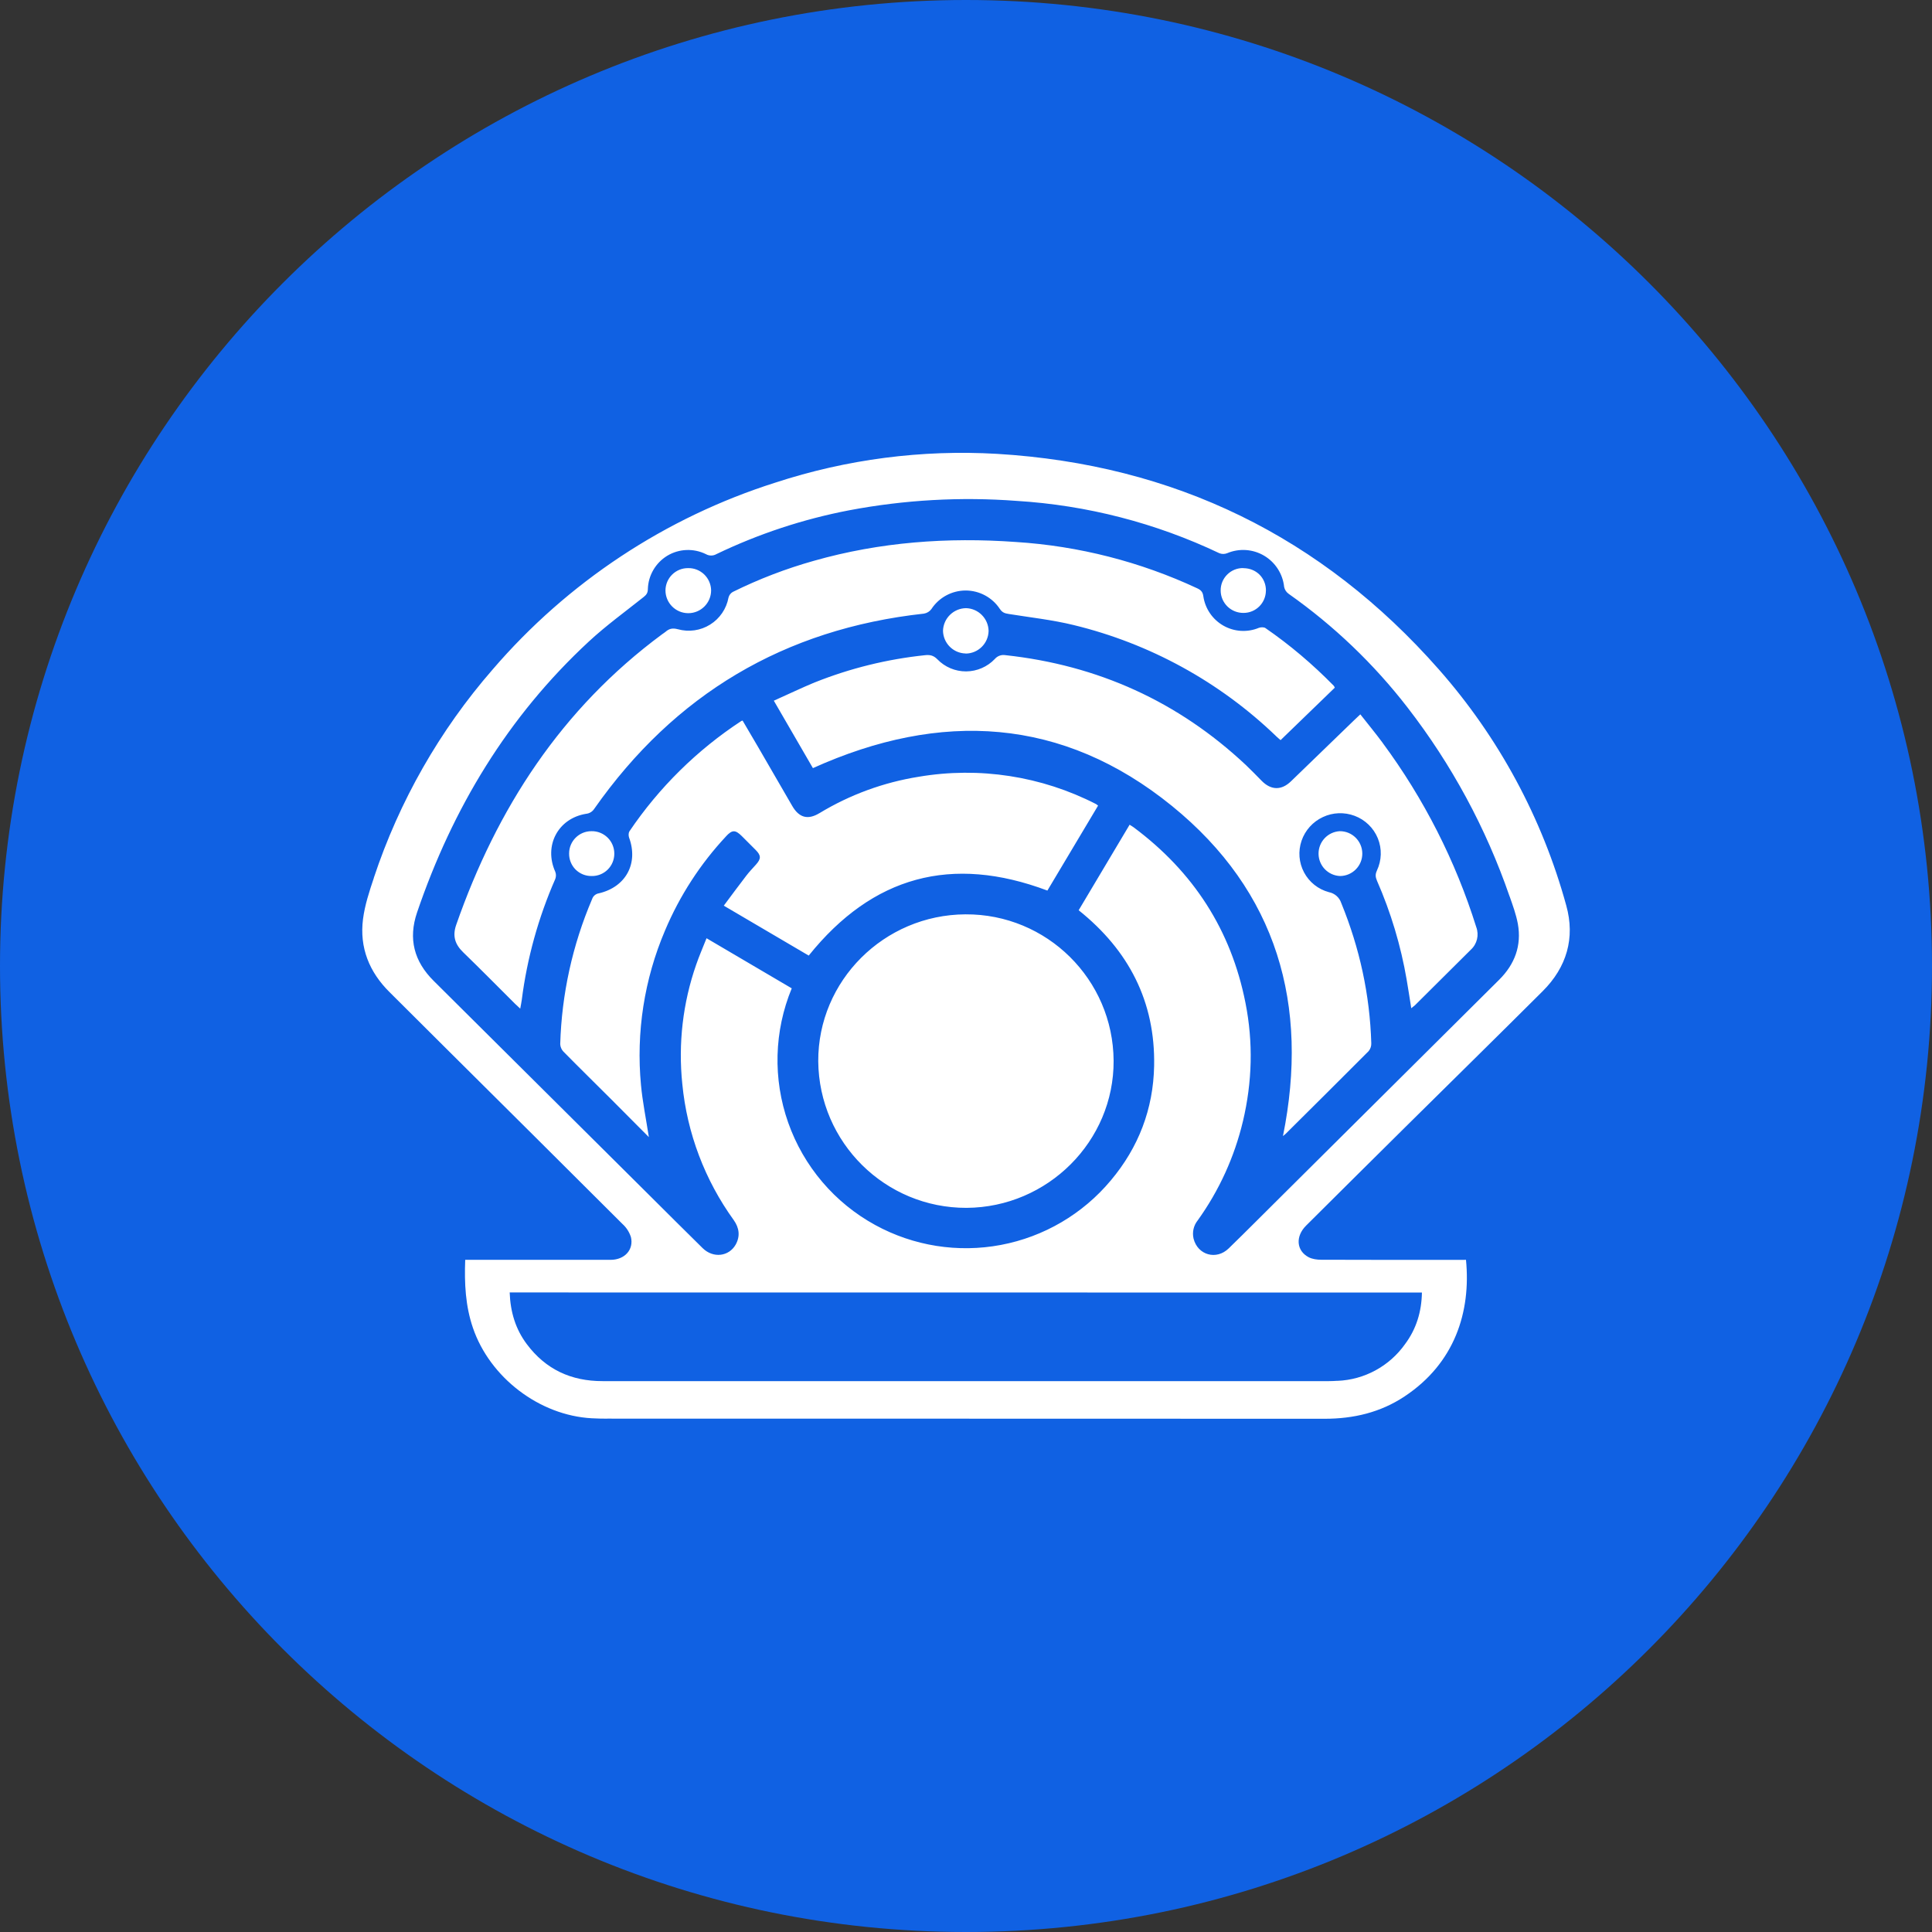 <?xml version="1.0" encoding="UTF-8"?>
<svg xmlns="http://www.w3.org/2000/svg" xmlns:xlink="http://www.w3.org/1999/xlink" width="168pt" height="168pt" viewBox="0 0 168 168" version="1.1">
<rect x="0" y="0" width="168" height="168" fill="#333333" stroke="none"/>
<g id="surface1881">
<path style=" stroke:none;fill-rule:evenodd;fill:rgb(6.275%,38.039%,89.02%);fill-opacity:1;" d="M 168 84 C 168 130.391 130.391 168 84 168 C 37.609 168 0 130.391 0 84 C 0 37.609 37.609 0 84 0 C 130.391 0 168 37.609 168 84 "/>
<path style=" stroke:none;fill-rule:evenodd;fill:rgb(100%,100%,100%);fill-opacity:1;" d="M 127.477 109.551 C 127.918 114.07 126.504 118.535 122.133 121.43 C 120.039 122.82 117.703 123.371 115.191 123.371 C 94.402 123.359 73.613 123.367 52.82 123.359 L 52.82 123.363 C 52.363 123.363 51.91 123.352 51.457 123.328 C 46.898 123.082 42.594 119.777 41.125 115.469 C 40.473 113.562 40.375 111.609 40.453 109.551 L 53.105 109.551 C 54.324 109.547 55.133 108.66 54.859 107.551 L 54.855 107.551 C 54.715 107.121 54.465 106.738 54.129 106.434 C 48.969 101.277 43.793 96.145 38.621 91 L 33.887 86.285 C 32.105 84.527 31.25 82.398 31.566 79.922 C 31.723 78.703 32.117 77.508 32.512 76.332 L 32.508 76.328 C 34.719 69.668 38.227 63.512 42.836 58.219 C 49.359 50.625 57.871 44.996 67.414 41.969 C 73.629 39.934 80.168 39.086 86.691 39.465 C 102.105 40.391 114.941 46.656 125.117 58.211 C 130.324 64.121 134.113 71.141 136.195 78.734 C 136.984 81.562 136.238 84.109 134.141 86.195 C 130.203 90.121 126.234 94.02 122.281 97.93 C 119.379 100.801 116.48 103.684 113.582 106.566 C 112.625 107.512 112.723 108.77 113.812 109.332 C 114.129 109.488 114.52 109.543 114.879 109.543 C 118.867 109.559 122.863 109.555 126.859 109.555 Z M 44.32 112.387 C 44.379 114.078 44.828 115.578 45.816 116.891 C 47.453 119.074 49.664 120.105 52.406 120.098 L 115.551 120.098 C 115.797 120.098 116.043 120.086 116.285 120.07 L 116.289 120.074 C 118.645 119.984 120.824 118.797 122.184 116.871 C 123.16 115.559 123.617 114.059 123.645 112.395 Z M 98.227 71.715 C 98.379 71.816 98.488 71.871 98.578 71.941 C 103.766 75.805 107.051 80.867 108.301 87.203 C 108.984 90.648 108.891 94.082 108.082 97.5 L 108.082 97.496 C 107.344 100.602 106.008 103.531 104.145 106.125 C 103.789 106.57 103.656 107.152 103.789 107.711 C 104.152 109.141 105.773 109.602 106.844 108.555 C 108.418 107.027 109.957 105.469 111.516 103.926 C 117.793 97.68 124.074 91.438 130.359 85.199 C 131.723 83.844 132.324 82.227 131.988 80.336 C 131.836 79.516 131.543 78.719 131.266 77.93 L 131.262 77.93 C 129.223 72.016 126.227 66.473 122.395 61.523 C 119.461 57.727 115.973 54.395 112.051 51.633 C 111.852 51.488 111.711 51.277 111.664 51.035 C 111.547 49.906 110.898 48.898 109.922 48.32 C 108.945 47.742 107.75 47.664 106.707 48.105 C 106.492 48.191 106.254 48.191 106.039 48.109 C 100.504 45.477 94.516 43.93 88.398 43.555 C 83.535 43.188 78.648 43.465 73.855 44.371 C 69.855 45.137 65.969 46.418 62.297 48.184 C 62.012 48.348 61.664 48.348 61.379 48.184 C 60.309 47.66 59.047 47.711 58.027 48.324 C 57.012 48.941 56.371 50.031 56.336 51.219 C 56.336 51.535 56.219 51.719 55.98 51.906 C 54.375 53.184 52.703 54.395 51.203 55.785 C 44.148 62.32 39.348 70.297 36.266 79.344 C 35.488 81.633 36.004 83.598 37.711 85.293 L 56.402 103.871 C 57.969 105.43 59.527 106.988 61.105 108.539 C 62.016 109.43 63.383 109.273 63.977 108.219 C 64.379 107.488 64.281 106.77 63.805 106.098 C 61.293 102.621 59.746 98.539 59.332 94.27 C 58.965 90.758 59.375 87.211 60.539 83.879 C 60.801 83.117 61.129 82.371 61.438 81.586 L 68.852 85.945 L 68.848 85.941 C 67.309 89.664 67.199 93.824 68.539 97.621 C 69.879 101.418 72.57 104.59 76.105 106.523 C 79.438 108.348 83.305 108.961 87.039 108.254 C 90.777 107.547 94.152 105.566 96.59 102.648 C 99.004 99.777 100.285 96.441 100.359 92.688 C 100.465 87.09 98.148 82.629 93.797 79.152 Z M 122.719 87.676 C 122.582 86.805 122.457 86 122.32 85.199 L 122.32 85.195 C 121.812 82.23 120.945 79.34 119.738 76.586 C 119.605 76.27 119.574 76.031 119.734 75.703 L 119.73 75.703 C 120.148 74.82 120.18 73.805 119.812 72.898 C 119.441 71.992 118.711 71.285 117.793 70.941 C 116.895 70.605 115.898 70.641 115.031 71.051 C 114.16 71.457 113.492 72.199 113.18 73.105 C 112.867 74.016 112.945 75.012 113.395 75.859 C 113.844 76.707 114.625 77.328 115.551 77.578 C 116.059 77.676 116.473 78.039 116.633 78.531 C 118.23 82.441 119.117 86.496 119.242 90.711 C 119.254 90.961 119.172 91.207 119.012 91.402 C 116.613 93.816 114.191 96.211 111.781 98.609 C 111.695 98.688 111.598 98.75 111.562 98.789 C 113.863 87.398 111.062 77.52 101.914 70.086 C 92.406 62.367 81.812 61.773 70.688 66.793 L 67.289 60.93 C 68.5 60.391 69.668 59.828 70.859 59.332 L 70.859 59.336 C 73.93 58.109 77.152 57.316 80.441 56.973 C 80.867 56.926 81.176 56.992 81.508 57.328 C 82.164 58.008 83.066 58.387 84.012 58.383 C 84.953 58.375 85.855 57.988 86.504 57.305 C 86.73 57.039 87.074 56.914 87.418 56.969 C 95.465 57.84 102.449 61 108.34 66.527 C 108.812 66.973 109.258 67.441 109.715 67.902 C 110.527 68.723 111.426 68.742 112.254 67.945 L 117.773 62.605 L 118.289 62.117 C 118.949 62.957 119.617 63.766 120.238 64.605 L 120.234 64.605 C 123.82 69.453 126.57 74.867 128.371 80.617 C 128.629 81.312 128.441 82.09 127.895 82.586 L 123.043 87.41 C 122.957 87.488 122.859 87.551 122.719 87.672 Z M 116.07 59.797 L 111.355 64.359 C 111.215 64.238 111.082 64.129 110.961 64.012 L 110.965 64.012 C 106.055 59.289 99.98 55.957 93.359 54.352 C 91.508 53.898 89.59 53.691 87.707 53.387 C 87.375 53.336 87.152 53.266 86.945 52.949 L 86.945 52.953 C 86.285 51.949 85.164 51.348 83.965 51.348 C 82.766 51.352 81.648 51.957 80.992 52.961 C 80.836 53.176 80.602 53.316 80.34 53.359 C 68.191 54.691 58.656 60.383 51.676 70.328 C 51.516 70.578 51.254 70.738 50.961 70.766 C 48.516 71.164 47.27 73.547 48.285 75.805 C 48.363 76.008 48.363 76.23 48.285 76.434 C 46.816 79.781 45.832 83.324 45.371 86.949 C 45.34 87.176 45.293 87.395 45.238 87.707 L 44.785 87.285 C 43.285 85.789 41.793 84.277 40.27 82.801 C 39.566 82.117 39.336 81.395 39.664 80.438 C 43.199 70.305 48.816 61.633 57.566 55.16 C 57.668 55.086 57.77 55.023 57.867 54.945 C 58.184 54.668 58.473 54.59 58.938 54.715 L 58.941 54.715 C 59.895 54.98 60.914 54.836 61.75 54.312 C 62.59 53.789 63.168 52.938 63.348 51.965 C 63.398 51.758 63.535 51.578 63.719 51.473 C 65.988 50.352 68.352 49.445 70.785 48.762 C 76.535 47.129 82.402 46.703 88.336 47.129 C 93.801 47.477 99.152 48.844 104.113 51.16 C 104.43 51.309 104.586 51.477 104.637 51.844 C 104.793 52.918 105.434 53.863 106.379 54.402 C 107.324 54.941 108.465 55.012 109.469 54.594 C 109.637 54.531 109.906 54.527 110.035 54.613 C 112.184 56.094 114.156 57.773 115.977 59.629 C 116.012 59.664 116.027 59.719 116.07 59.797 Z M 96.836 92.242 C 96.871 99.23 91.113 104.988 84.047 105.031 C 76.977 105.051 71.215 99.355 71.152 92.285 C 71.121 85.285 76.871 79.543 83.953 79.508 C 91.027 79.465 96.793 85.164 96.836 92.238 Z M 56.422 98.879 L 53.105 95.547 C 51.742 94.184 50.363 92.836 49.012 91.461 L 49.008 91.461 C 48.832 91.281 48.727 91.043 48.715 90.793 C 48.84 86.453 49.781 82.172 51.488 78.18 C 51.574 77.914 51.805 77.723 52.078 77.68 C 54.434 77.129 55.531 75.07 54.699 72.824 C 54.648 72.668 54.648 72.43 54.727 72.301 L 54.727 72.297 C 57.305 68.48 60.617 65.215 64.469 62.691 C 64.484 62.68 64.5 62.68 64.574 62.66 L 65.965 65.031 L 68.883 70.07 C 69.473 71.098 70.238 71.324 71.25 70.711 L 71.254 70.711 C 73.902 69.105 76.836 68.031 79.895 67.543 C 85.152 66.652 90.559 67.484 95.305 69.918 C 95.352 69.945 95.391 69.98 95.484 70.055 L 91.078 77.441 C 82.758 74.316 75.879 76.18 70.324 83.094 L 62.938 78.754 C 63.598 77.867 64.23 77.012 64.875 76.172 C 65.137 75.824 65.441 75.512 65.734 75.184 C 66.188 74.68 66.188 74.395 65.723 73.922 L 65.727 73.926 C 65.316 73.512 64.91 73.102 64.496 72.695 C 63.941 72.148 63.668 72.148 63.141 72.715 L 63.141 72.719 C 60.902 75.113 59.102 77.891 57.828 80.914 C 56.023 85.148 55.305 89.77 55.738 94.352 C 55.875 95.82 56.176 97.277 56.422 98.879 Z M 83.973 56.828 L 83.973 56.824 C 82.891 56.805 82.02 55.93 82 54.848 C 82.035 53.766 82.914 52.902 83.996 52.883 C 85.078 52.91 85.945 53.785 85.965 54.867 C 85.941 55.953 85.059 56.824 83.973 56.832 Z M 59.824 49.406 L 59.824 49.402 C 60.348 49.387 60.855 49.586 61.234 49.949 C 61.609 50.312 61.828 50.809 61.836 51.336 C 61.836 52.43 60.945 53.32 59.852 53.32 C 58.754 53.32 57.867 52.43 57.867 51.336 C 57.879 50.262 58.75 49.398 59.824 49.402 Z M 116.531 76.18 L 116.527 76.176 C 115.488 76.133 114.668 75.285 114.656 74.246 C 114.648 73.203 115.453 72.34 116.492 72.277 C 117.57 72.266 118.449 73.133 118.461 74.207 C 118.473 75.285 117.605 76.168 116.527 76.176 Z M 108.117 49.406 C 109.234 49.406 110.086 50.246 110.082 51.359 L 110.078 51.355 C 110.074 52.426 109.211 53.293 108.141 53.297 C 107.617 53.305 107.113 53.105 106.738 52.742 C 106.363 52.375 106.148 51.879 106.145 51.355 C 106.137 50.832 106.344 50.328 106.715 49.961 C 107.086 49.59 107.59 49.387 108.113 49.398 Z M 53.422 74.227 L 53.418 74.223 C 53.422 74.746 53.215 75.25 52.844 75.617 C 52.473 75.984 51.969 76.188 51.445 76.176 C 50.922 76.184 50.418 75.98 50.047 75.609 C 49.68 75.238 49.477 74.73 49.488 74.207 C 49.492 73.137 50.363 72.273 51.434 72.277 C 51.957 72.266 52.461 72.469 52.836 72.836 C 53.207 73.199 53.418 73.703 53.418 74.223 Z M 53.422 74.227 "/>
</g>
</svg>
